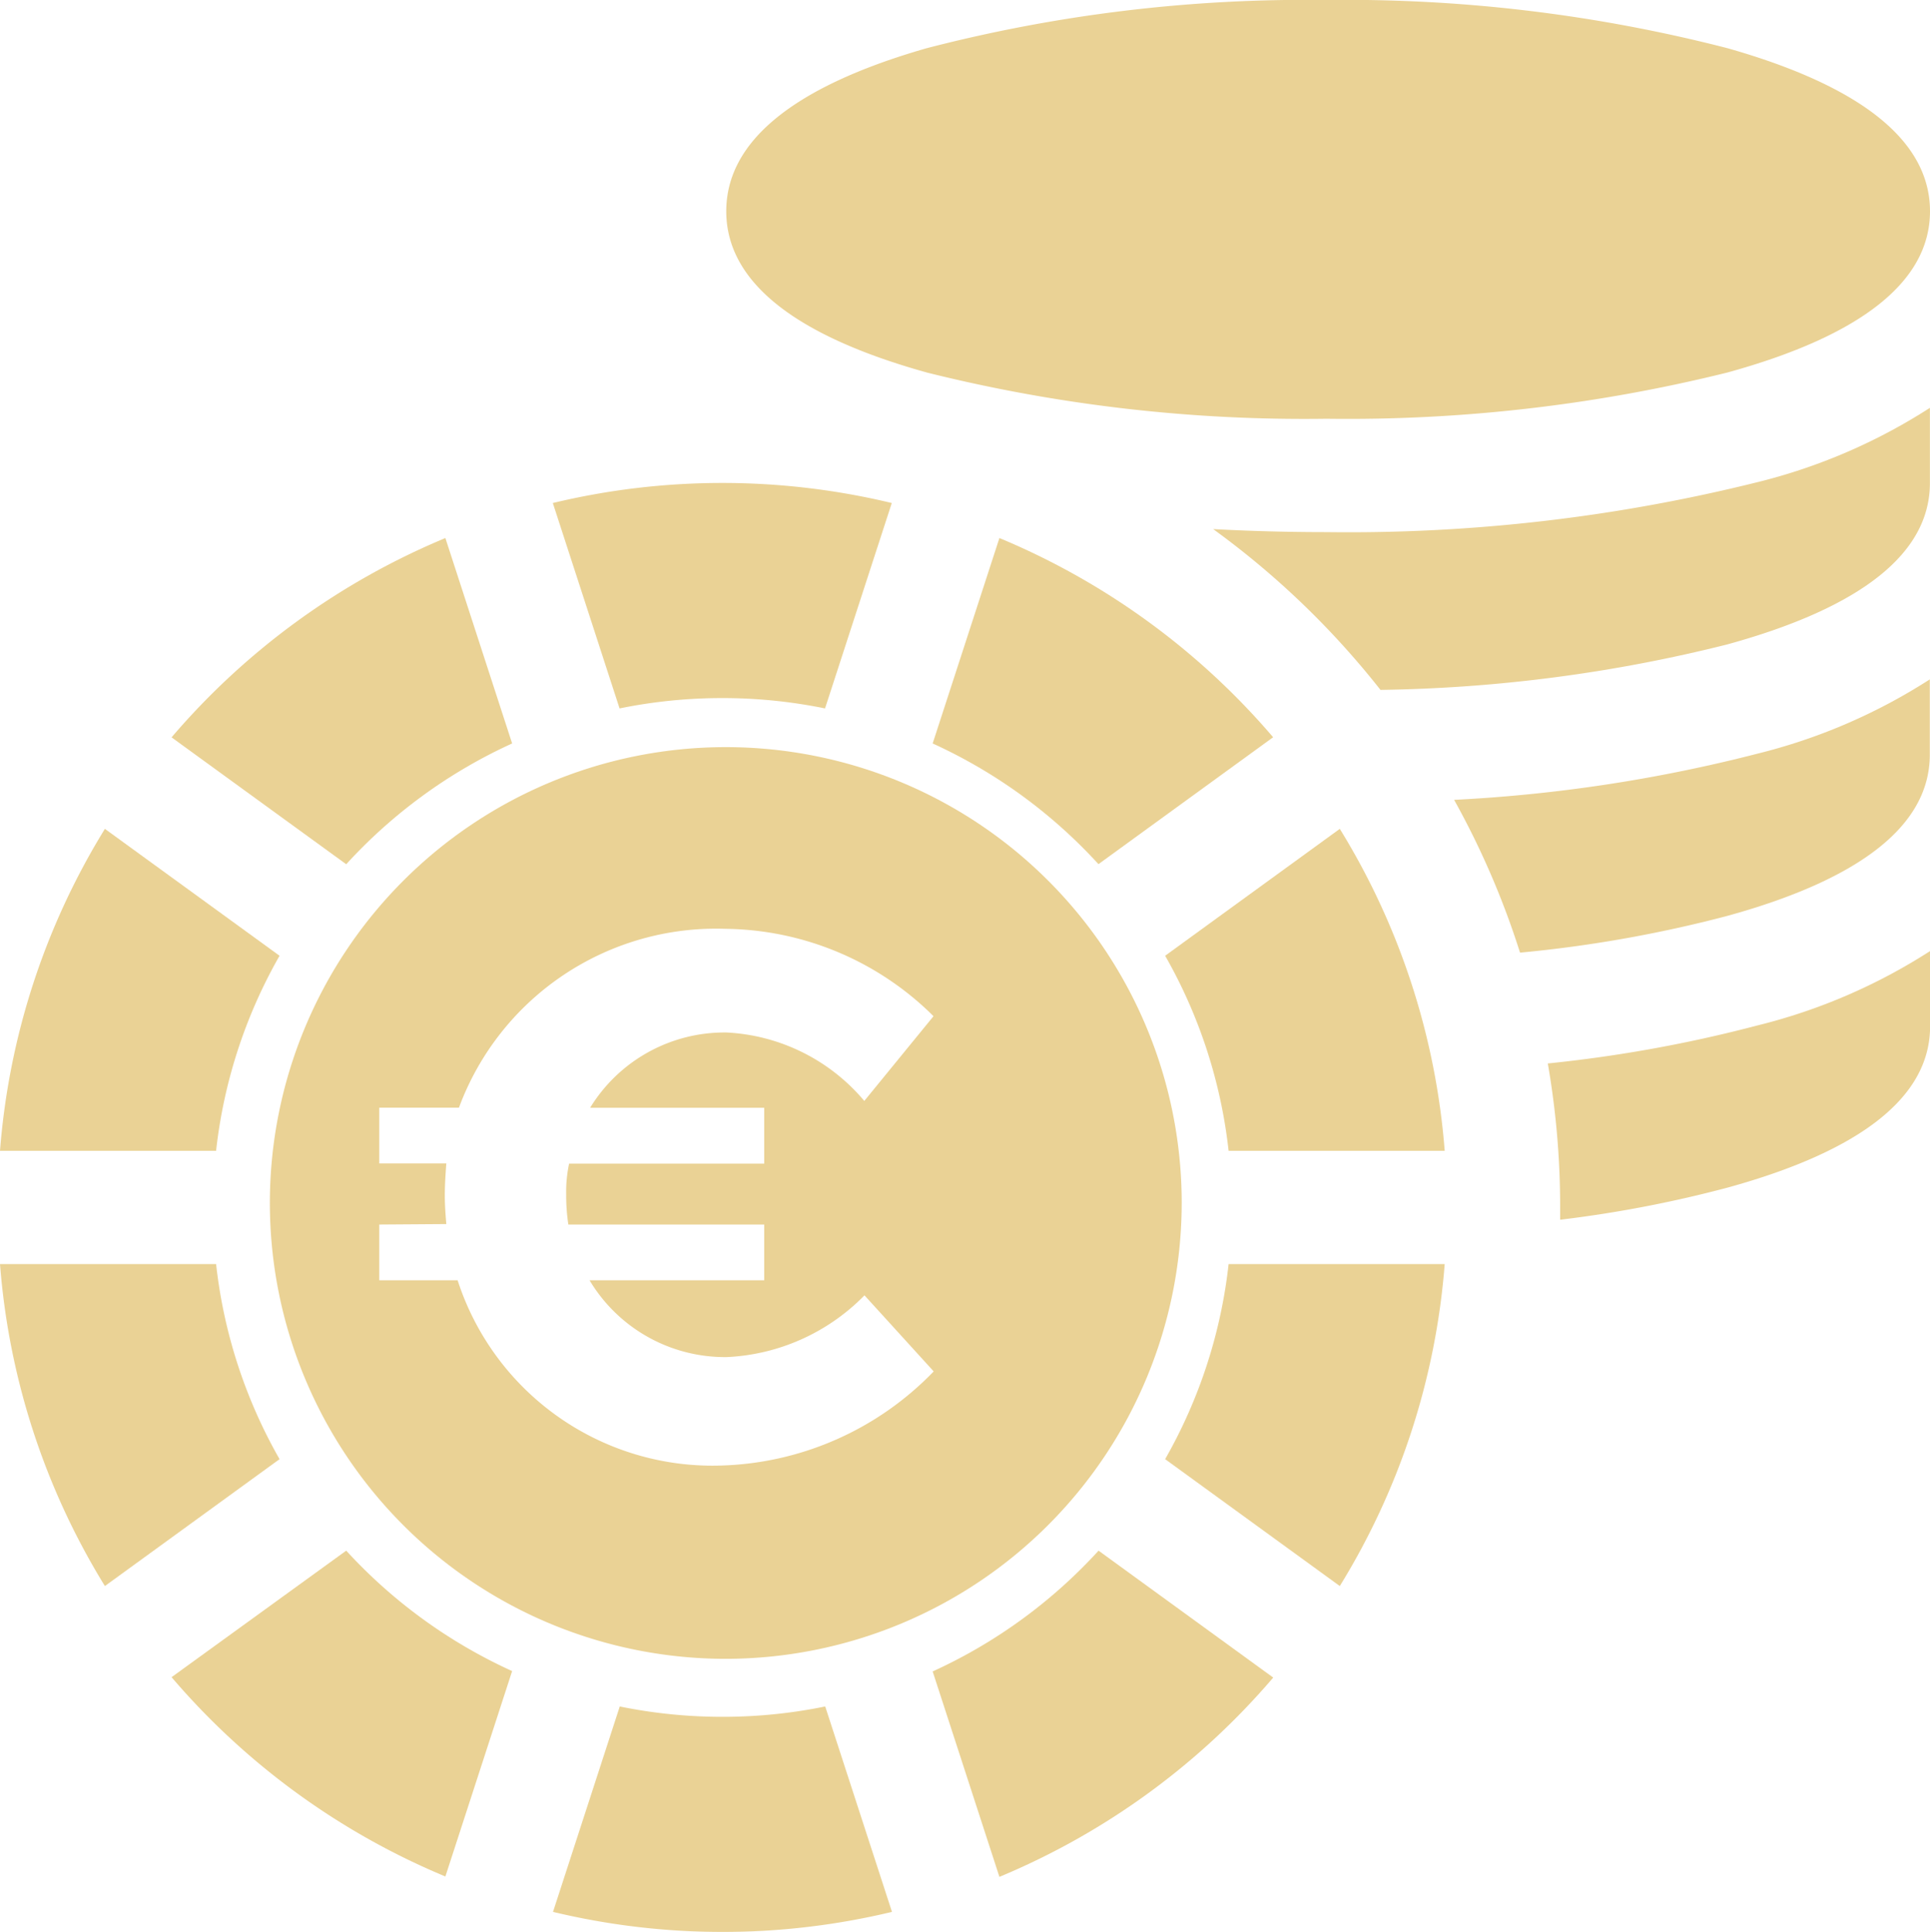<svg xmlns="http://www.w3.org/2000/svg" viewBox="0 0 20.497 20.521">
  <g id="Group_16221" data-name="Group 16221" transform="translate(3017.062 -12145)" opacity="0.61">
    <g id="_010-poker_chip" data-name="010-poker chip" transform="translate(-3017.062 12145)">
      <path id="Path_7653" data-name="Path 7653" d="M194.839,3.957a16.542,16.542,0,0,0,4.242.491,16.757,16.757,0,0,0,4.26-.491c1.428-.393,2.152-.97,2.152-1.713S204.771.918,203.346.513A16.215,16.215,0,0,0,199.081,0a16.024,16.024,0,0,0-4.247.513c-1.41.405-2.125.988-2.125,1.731s.717,1.32,2.131,1.713Z" transform="translate(-184.996 0)" fill="#ddb652"/>
      <path id="Path_7654" data-name="Path 7654" d="M322.968,109.275c-.406,0-.807-.011-1.2-.032a8.941,8.941,0,0,1,1.777,1.708,15.985,15.985,0,0,0,3.683-.483c1.428-.393,2.152-.97,2.152-1.713v-.8a6.066,6.066,0,0,1-1.833.79A17.963,17.963,0,0,1,322.968,109.275Z" transform="translate(-308.884 -103.623)" fill="#ddb652"/>
      <path id="Path_7655" data-name="Path 7655" d="M385.609,181.234a8.809,8.809,0,0,1,.7,1.623,13.631,13.631,0,0,0,2.2-.39c1.428-.393,2.152-.97,2.152-1.713v-.8a6.065,6.065,0,0,1-1.833.79A16.15,16.15,0,0,1,385.609,181.234Z" transform="translate(-370.166 -172.738)" fill="#ddb652"/>
      <path id="Path_7656" data-name="Path 7656" d="M410.428,253.148a8.9,8.9,0,0,1,.131,1.529q0,.066,0,.131a12.841,12.841,0,0,0,1.777-.341c1.428-.393,2.152-.97,2.152-1.713v-.8a6.066,6.066,0,0,1-1.833.79A14.523,14.523,0,0,1,410.428,253.148Z" transform="translate(-393.99 -241.852)" fill="#ddb652"/>
      <path id="Path_7657" data-name="Path 7657" d="M2.587,335H.292a7.643,7.643,0,0,0,1.114,3.42l1.855-1.348A5.371,5.371,0,0,1,2.587,335Z" transform="translate(-0.292 -321.573)" fill="#ddb652"/>
      <path id="Path_7658" data-name="Path 7658" d="M248.139,142.6l-.709,2.182a5.438,5.438,0,0,1,1.761,1.282l1.855-1.348A7.732,7.732,0,0,0,248.139,142.6Z" transform="translate(-237.525 -136.885)" fill="#ddb652"/>
      <path id="Path_7659" data-name="Path 7659" d="M309.042,221.006a5.371,5.371,0,0,1,.674,2.072h2.295a7.643,7.643,0,0,0-1.114-3.42Z" transform="translate(-296.668 -210.854)" fill="#ddb652"/>
      <path id="Path_7660" data-name="Path 7660" d="M309.042,337.072l1.855,1.348a7.643,7.643,0,0,0,1.114-3.42h-2.295A5.371,5.371,0,0,1,309.042,337.072Z" transform="translate(-296.668 -321.573)" fill="#ddb652"/>
      <path id="Path_7662" data-name="Path 7662" d="M3.261,221.006l-1.855-1.348a7.643,7.643,0,0,0-1.114,3.42H2.587A5.371,5.371,0,0,1,3.261,221.006Z" transform="translate(-0.292 -210.854)" fill="#ddb652"/>
      <path id="Path_7663" data-name="Path 7663" d="M247.431,412.239l.709,2.182a7.732,7.732,0,0,0,2.908-2.117l-1.855-1.348A5.438,5.438,0,0,1,247.431,412.239Z" transform="translate(-237.526 -394.485)" fill="#ddb652"/>
      <path id="Path_7664" data-name="Path 7664" d="M148.62,130.285a5.415,5.415,0,0,1,1.09.11l.709-2.182a7.708,7.708,0,0,0-3.6,0l.709,2.182A5.415,5.415,0,0,1,148.62,130.285Z" transform="translate(-140.948 -122.87)" fill="#ddb652"/>
      <path id="Path_7665" data-name="Path 7665" d="M148.621,452.357a5.414,5.414,0,0,1-1.09-.11l-.709,2.182a7.709,7.709,0,0,0,3.6,0l-.709-2.182A5.414,5.414,0,0,1,148.621,452.357Z" transform="translate(-140.949 -434.121)" fill="#ddb652"/>
      <path id="Path_7666" data-name="Path 7666" d="M49.363,144.782l-.709-2.182a7.732,7.732,0,0,0-2.908,2.117l1.855,1.348A5.438,5.438,0,0,1,49.363,144.782Z" transform="translate(-43.924 -136.885)" fill="#ddb652"/>
      <path id="Path_7667" data-name="Path 7667" d="M47.6,410.956,45.745,412.3a7.732,7.732,0,0,0,2.908,2.117l.709-2.182A5.439,5.439,0,0,1,47.6,410.956Z" transform="translate(-43.923 -394.485)" fill="#ddb652"/>
    </g>
    <path id="Subtraction_73" data-name="Subtraction 73" d="M4.841,9.683A4.842,4.842,0,1,1,9.683,4.841,4.847,4.847,0,0,1,4.841,9.683ZM1.161,5.07v.592h.832A2.845,2.845,0,0,0,4.785,7.63a3.265,3.265,0,0,0,2.264-1l-.735-.808a2.185,2.185,0,0,1-1.464.656,1.677,1.677,0,0,1-1.456-.816H5.249V5.07H3.169a2.047,2.047,0,0,1-.023-.319,1.437,1.437,0,0,1,.031-.328H5.249V3.83H3.4a1.674,1.674,0,0,1,1.448-.8,2.043,2.043,0,0,1,1.464.727l.735-.9a3.179,3.179,0,0,0-2.208-.928,2.911,2.911,0,0,0-2.832,1.9H1.161v.592h.712c-.008.108-.016.222-.016.344,0,.1.008.208.016.3Z" transform="translate(-3014.195 12152.937)" fill="#ddb652"/>
  </g>
</svg>
